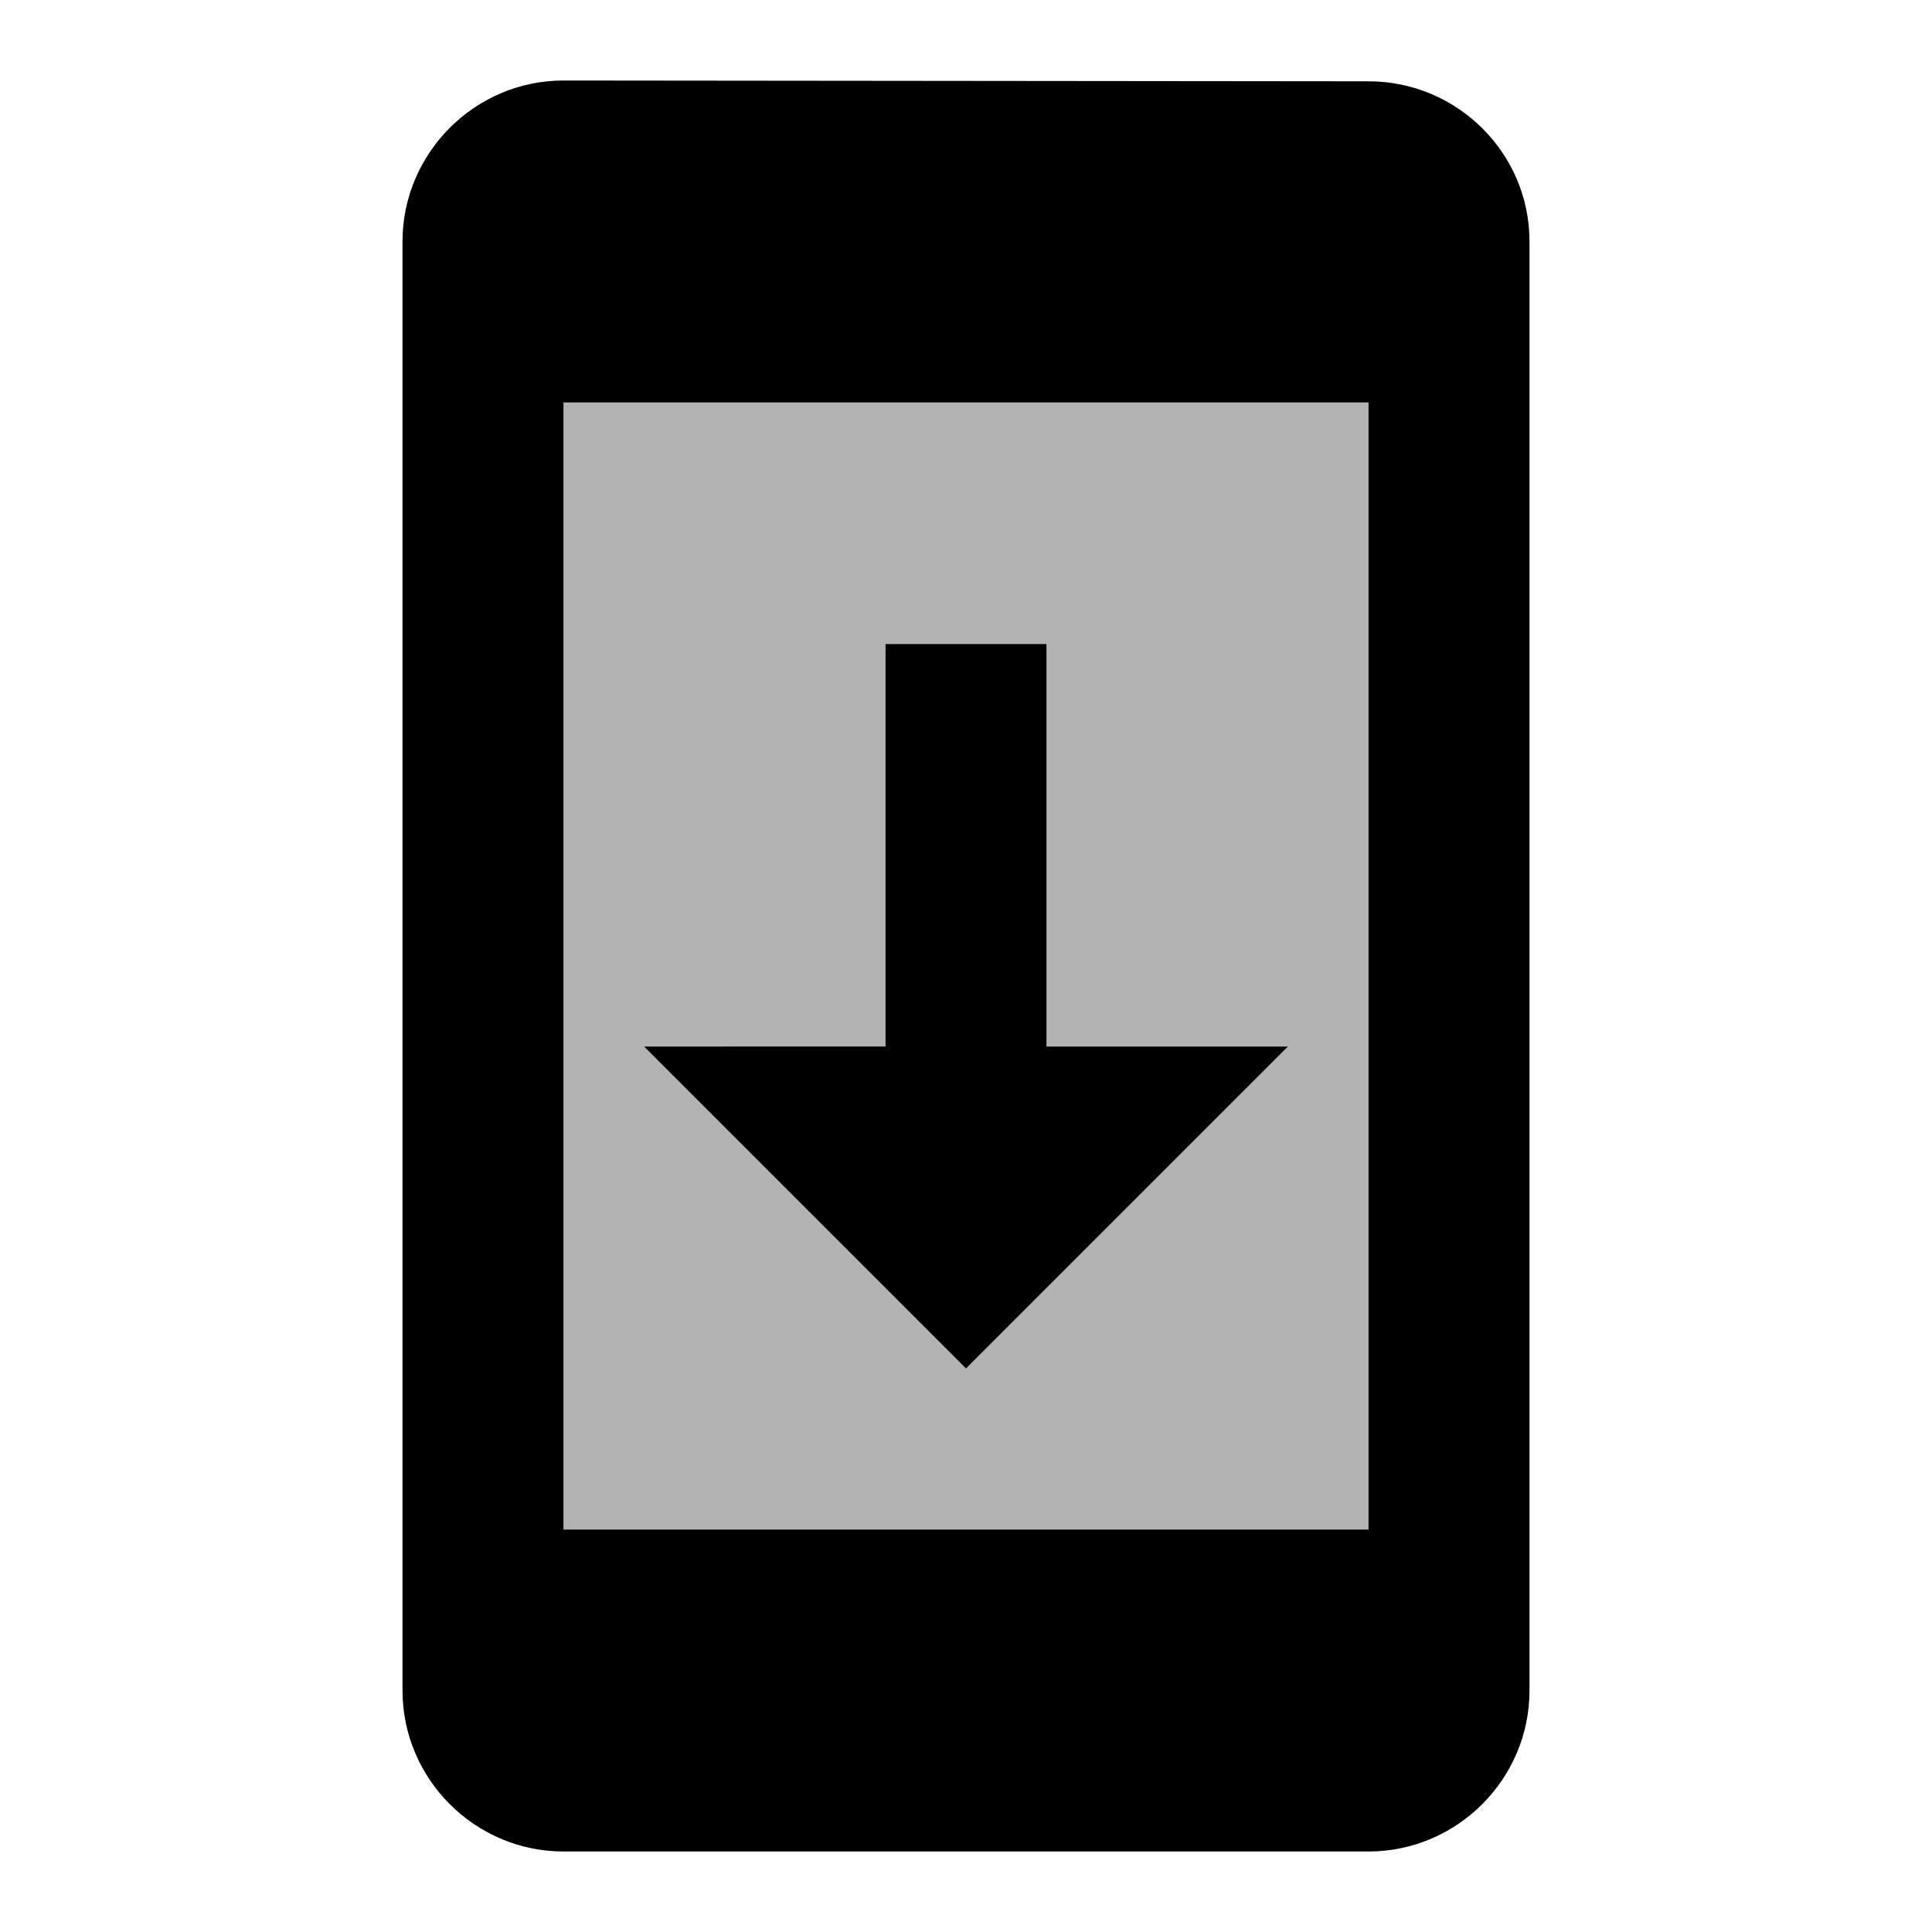 <svg xmlns="http://www.w3.org/2000/svg" viewBox="0 0 24 24" focusable="false">
  <path d="M7 19h10V5H7v14zm4-6V8h2v5h3l-4 4-4-4h3z" opacity=".3"/>
  <path d="M16 13h-3V8h-2v5H8l4 4zm1-11.99L7 1c-1.1 0-2 .9-2 2v18c0 1.1.9 2 2 2h10c1.1 0 2-.9 2-2V3c0-1.1-.9-1.99-2-1.99zM17 19H7V5h10v14z"/>
</svg>
